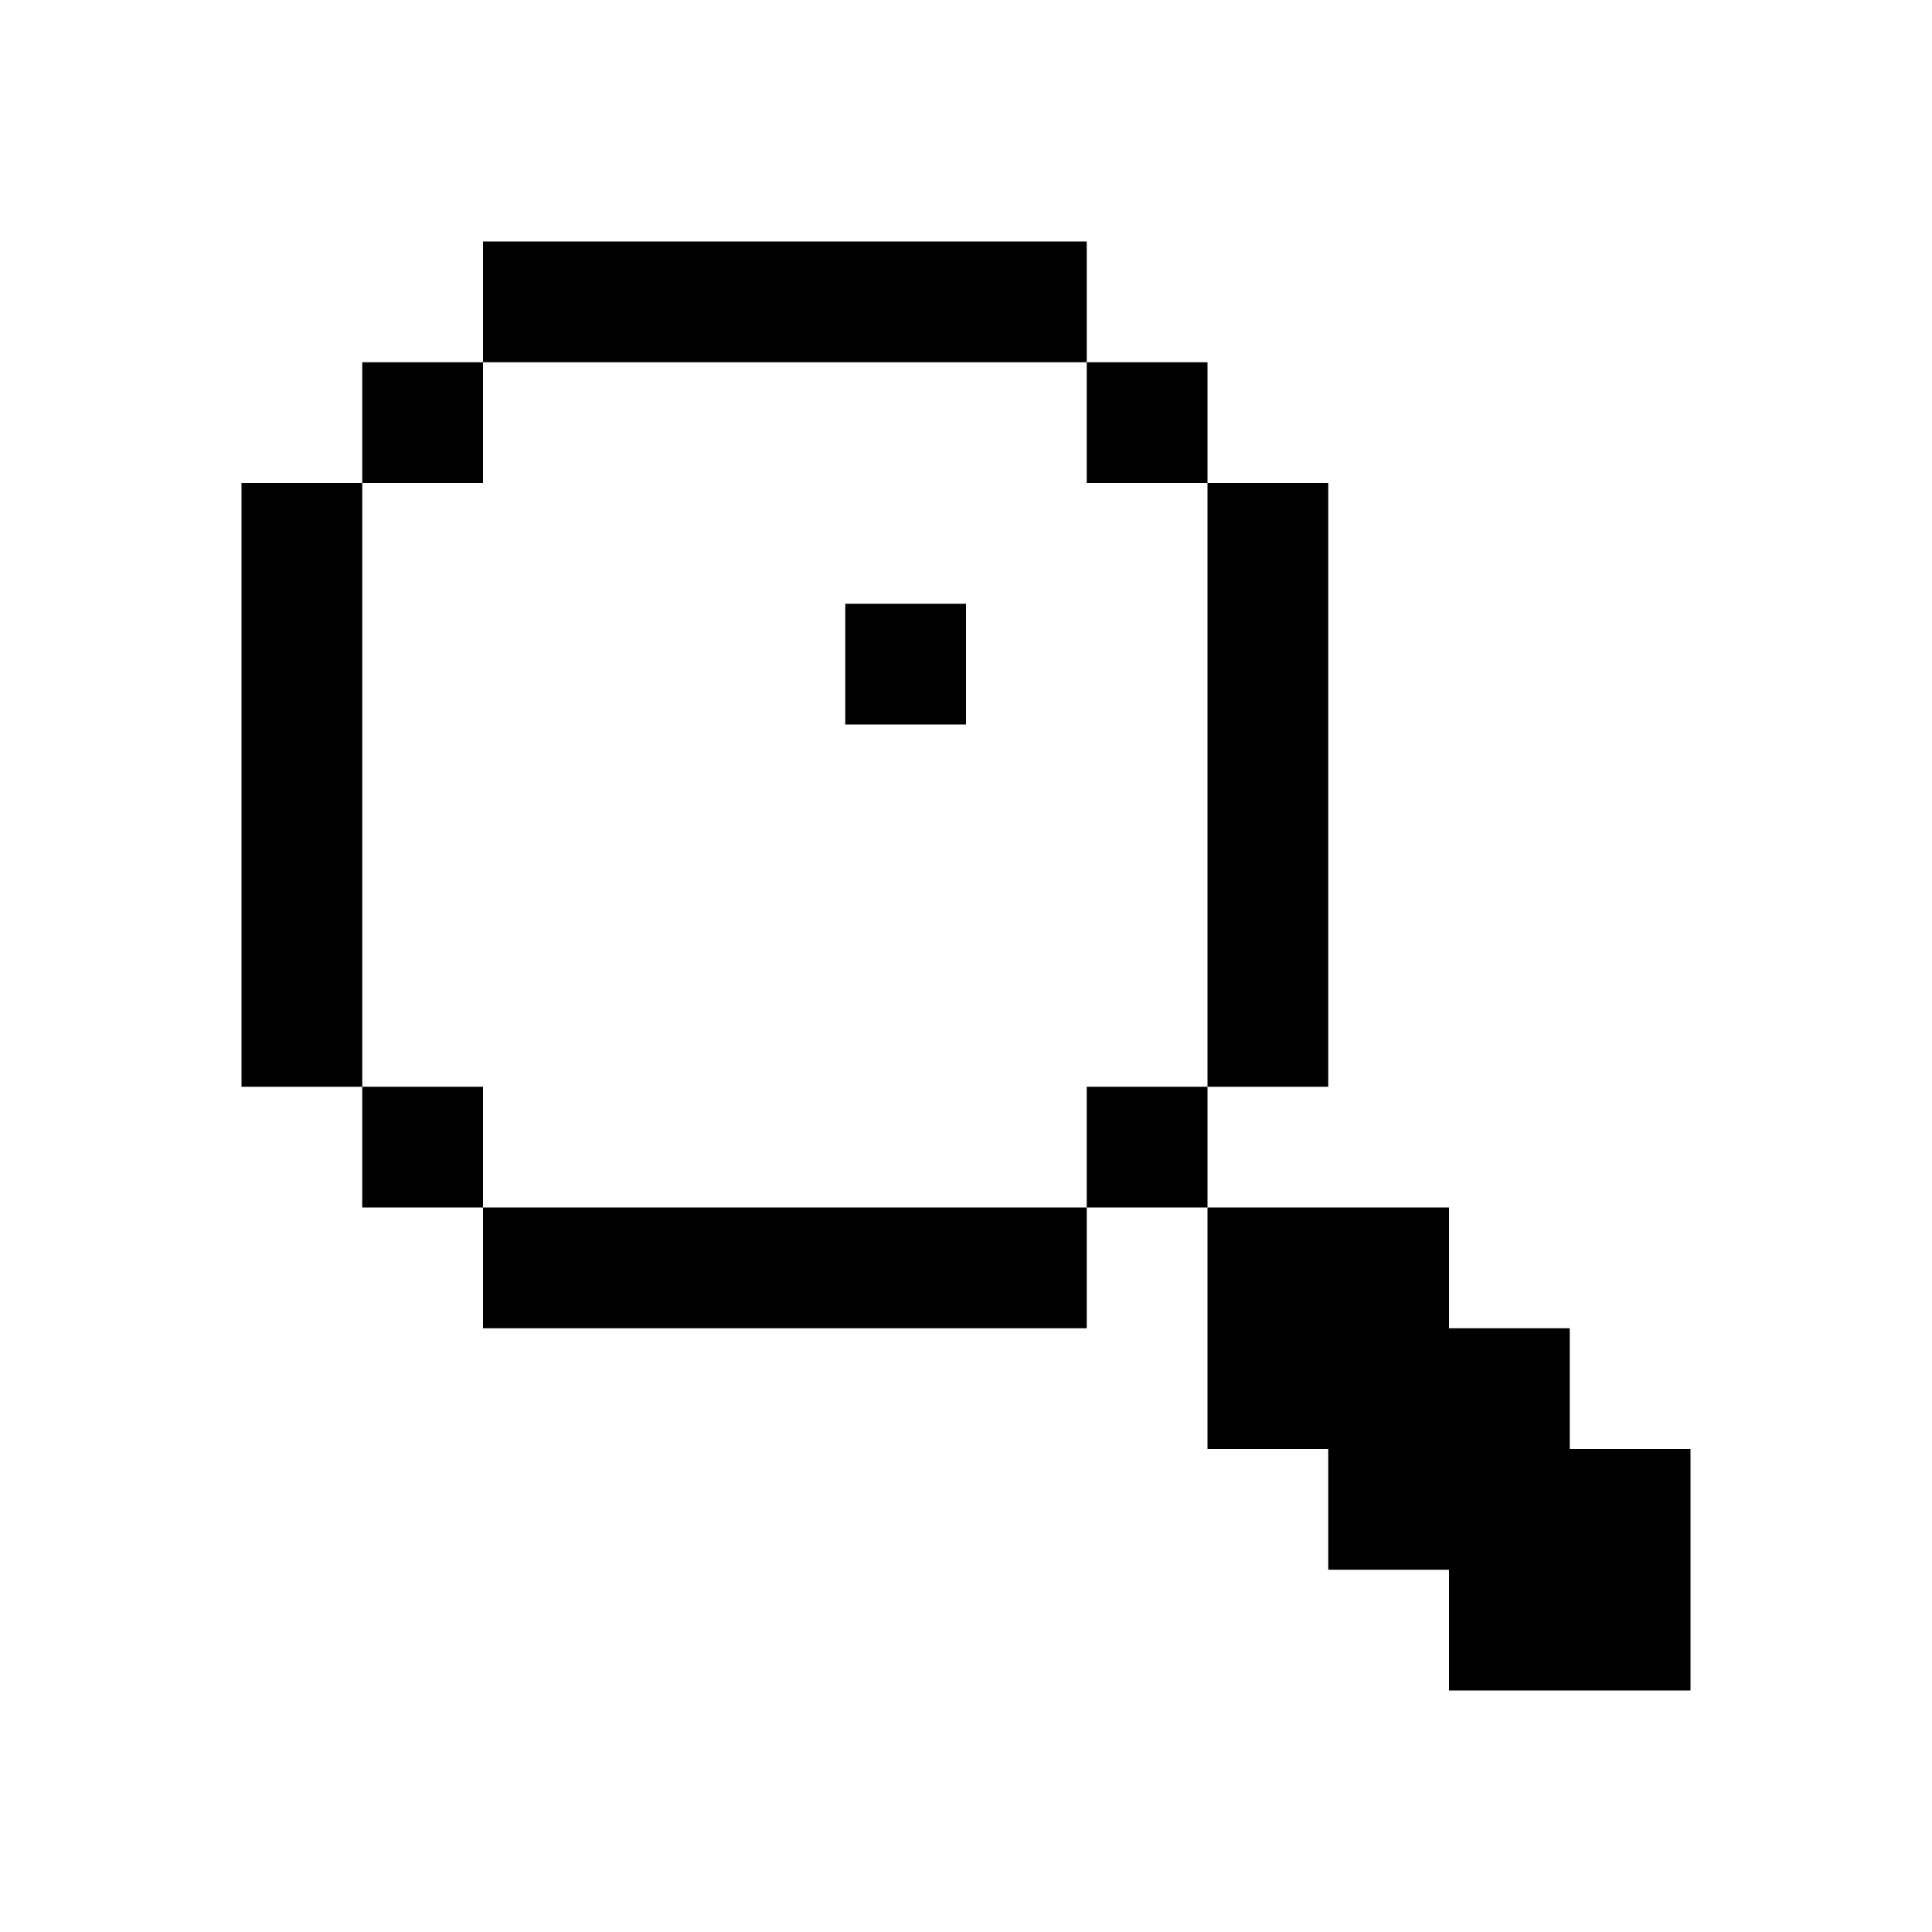 <svg id="picto-magnifier" viewBox="0 0 16 16" width="16" height="16" xmlns="http://www.w3.org/2000/svg">
  <path d="M4 2h5v1h1v1h1v5h-1v1h2v1h1v1h1v2h-2v-1h-1v-1h-1v-2h-1v1h-5v-1h-1v-1h-1v-5h1v-1h1z M5 3h-1v1h-1v5h1v1h5v-1h1v-5h-1v-1z M7 5h1v1h-1z"/>
</svg>
